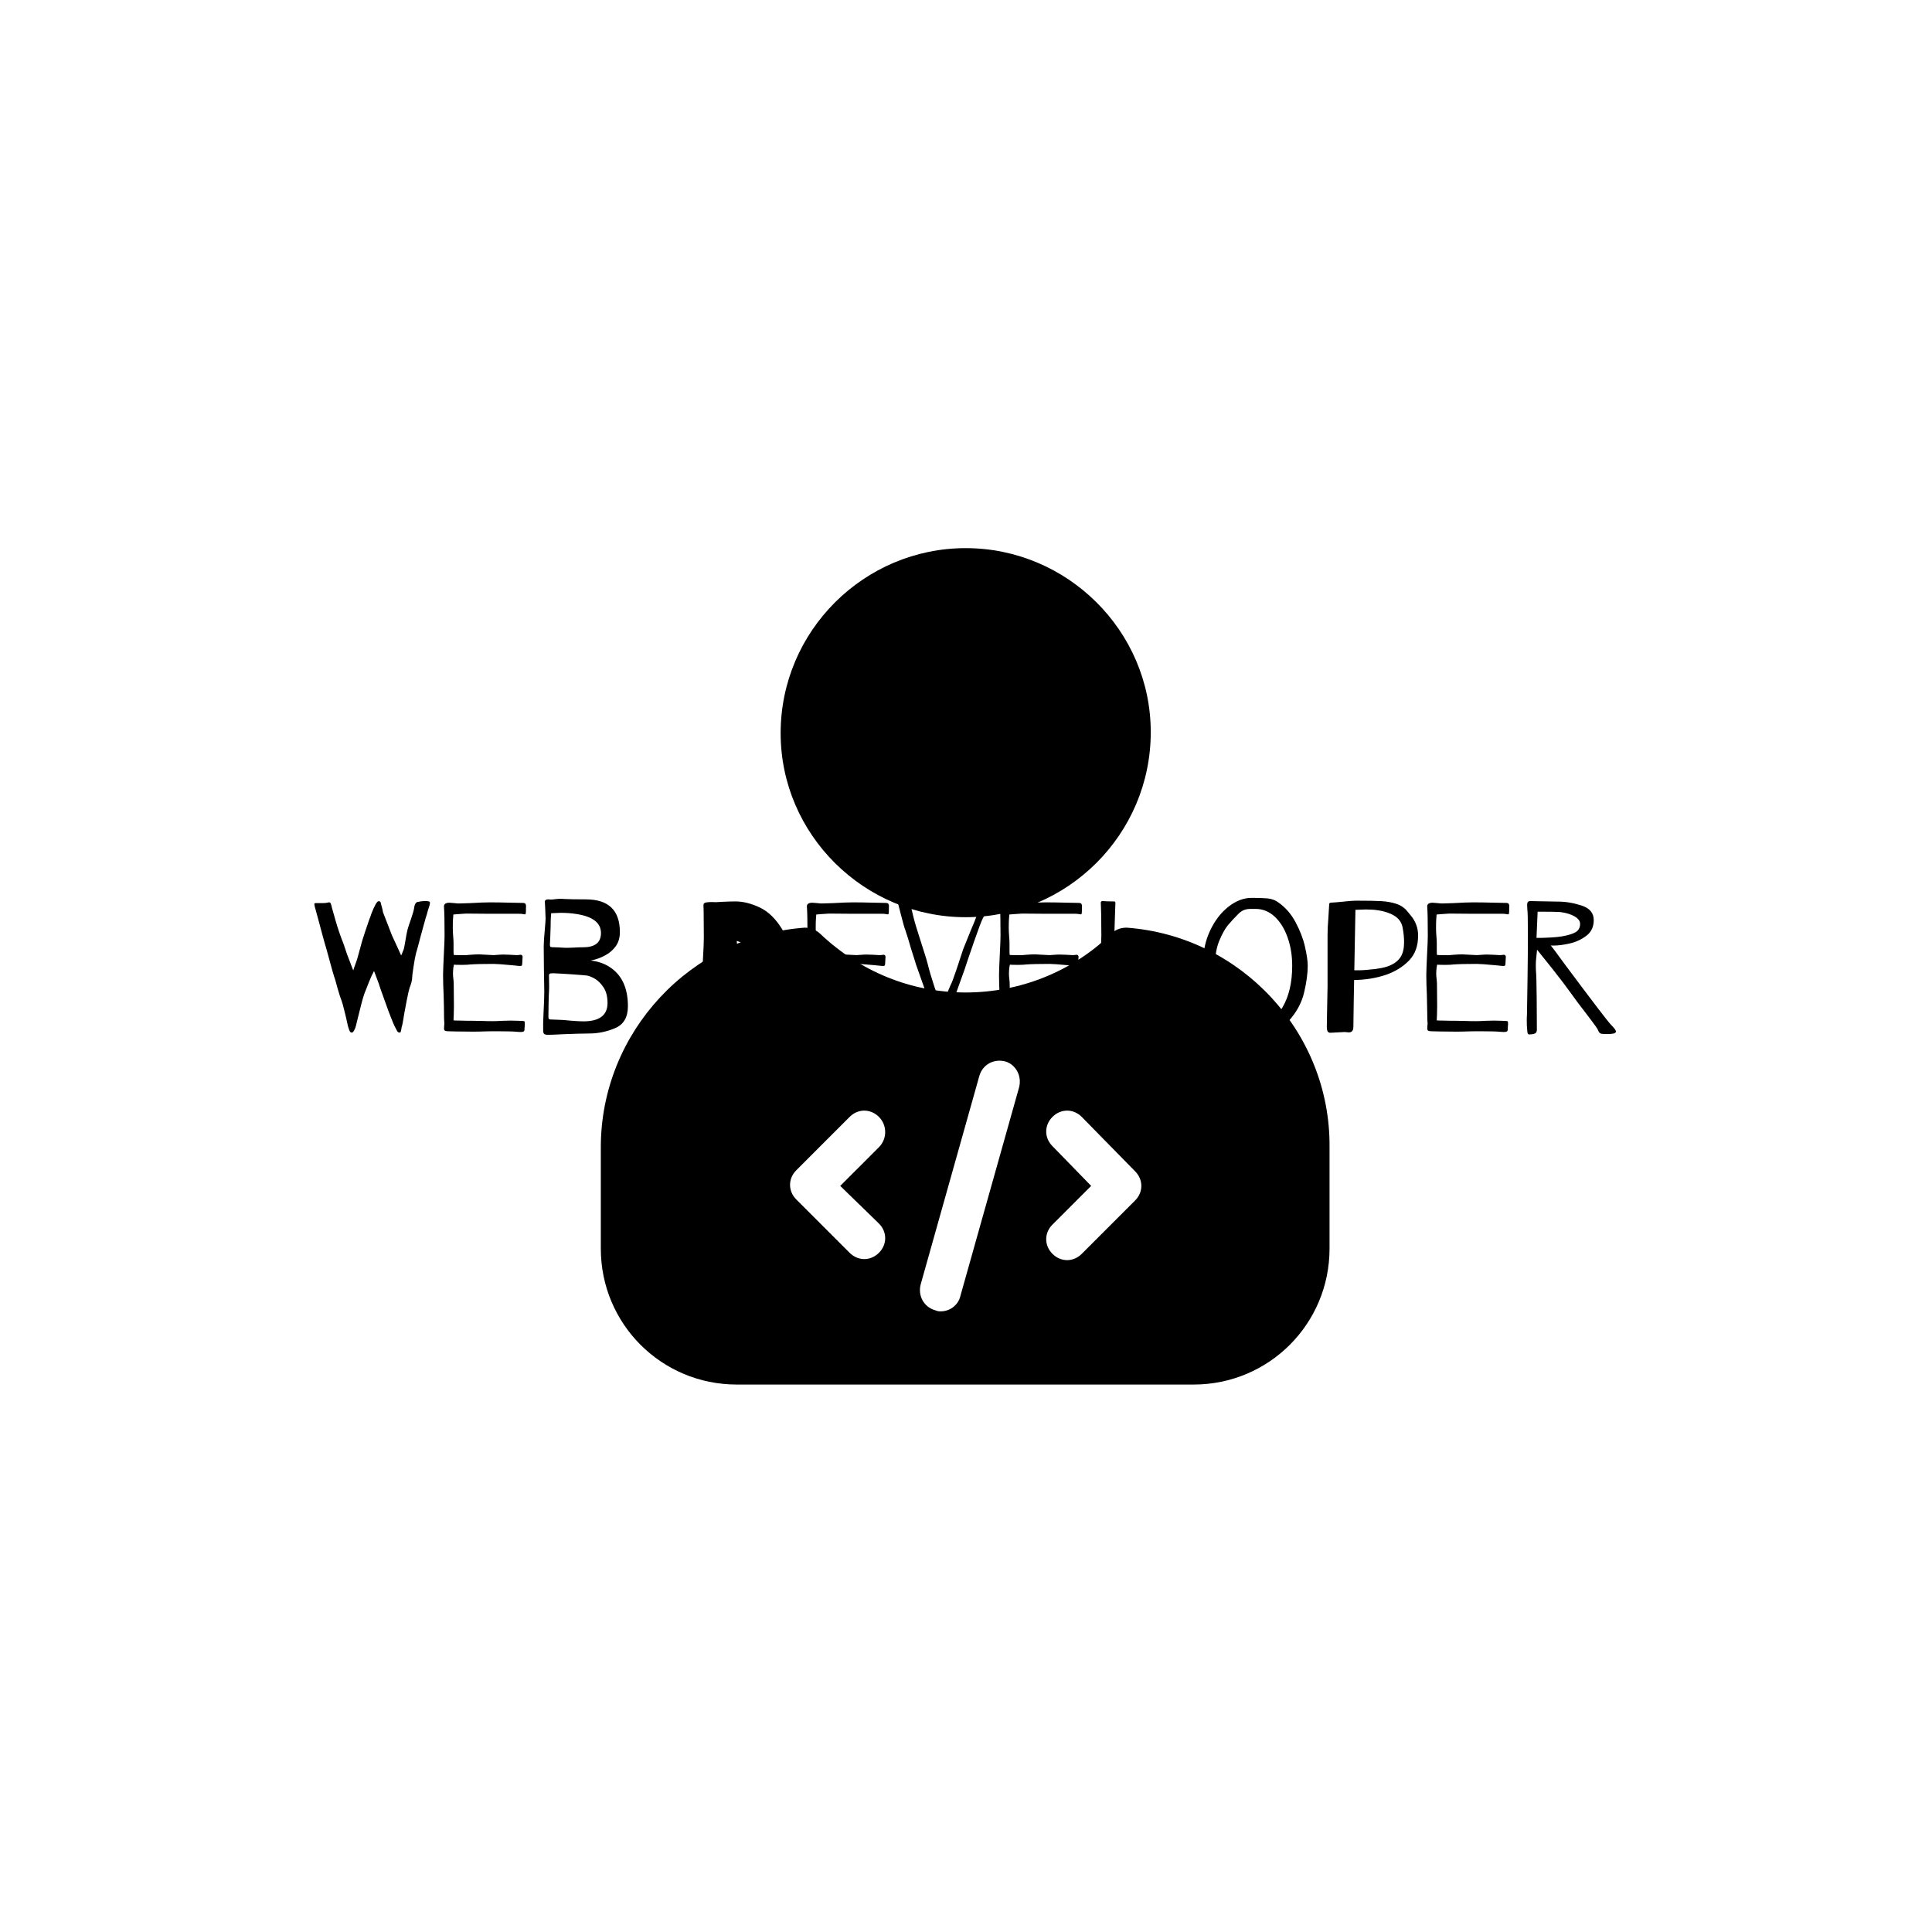 <svg xmlns="http://www.w3.org/2000/svg" version="1.1" xmlns:xlink="http://www.w3.org/1999/xlink" xmlns:svgjs="http://svgjs.dev/svgjs" width="1000" height="1000" viewBox="0 0 1000 1000"><rect width="1000" height="1000" fill="#ffffff"></rect><g transform="matrix(0.7,0,0,0.7,149.576,282.127)"><svg viewBox="0 0 396 247" data-background-color="#f5edee" preserveAspectRatio="xMidYMid meet" height="623" width="1000" xmlns="http://www.w3.org/2000/svg" xmlns:xlink="http://www.w3.org/1999/xlink"><g id="tight-bounds" transform="matrix(1,0,0,1,0.24,-0.1)"><svg viewBox="0 0 395.52 247.2" height="247.2" width="395.52"><g><svg></svg></g><g><svg viewBox="0 0 395.52 247.2" height="247.2" width="395.52"><mask id="41880759-9ad2-4bf2-900b-5cbc3dbd6d9e"><rect width="640" height="400" fill="white"></rect><g transform="matrix(1,0,0,1,0,100.784)"><svg viewBox="0 0 395.52 45.633" height="45.633" width="395.52"><g><svg viewBox="0 0 395.52 45.633" height="45.633" width="395.52"><g><svg viewBox="0 0 395.52 45.633" height="45.633" width="395.52"><g><svg viewBox="0 0 395.52 45.633" height="45.633" width="395.52"><g id="SvgjsG1317"><svg viewBox="0 0 395.52 45.633" height="45.633" width="395.52" id="SvgjsSvg1316"><g><svg viewBox="0 0 395.52 45.633" height="45.633" width="395.52"><g transform="matrix(1,0,0,1,0,0)"><svg width="395.52" viewBox="-1.1 -38.45 352.87 41.6" height="45.633" data-palette-color="#6e5f5f"><path d="M11.8-16.55L12-17.2 12.5-18.6Q12.85-19.45 13.7-22.7L13.7-22.7 14.05-24Q14.25-24.75 14.95-26.85 15.65-28.95 16.05-30.1L16.05-30.1Q16.3-30.65 16.65-31.75L16.65-31.75Q17.95-35.05 18.55-35.05L18.55-35.05Q18.9-35.05 19-34.95 19.1-34.85 19.15-34.6 19.2-34.35 19.25-34.2L19.25-34.2Q19.35-33.8 19.5-33.27 19.65-32.75 19.75-32.1L19.75-32.1Q21.75-26.9 22.15-25.9L22.15-25.9 23.7-22.55 24.6-20.55Q24.7-20.85 24.8-21L24.8-21 25.3-22.25Q25.4-22.55 25.7-24.3L25.7-24.3Q26.05-26.5 26.3-27.45L26.3-27.45Q26.55-28.4 27.2-30.2L27.2-30.2Q27.95-32.4 28.05-33.15L28.05-33.15Q28.25-34.9 29.25-34.9L29.25-34.9Q30.05-35.1 31.05-35.1L31.05-35.1Q31.55-35.1 31.7-35.05L31.7-35.05Q32.3-35.05 32.3-34.6L32.3-34.6 32.2-34 31.75-32.6Q31.4-31.25 31.15-30.55L31.15-30.55Q30.9-29.65 30.55-28.4 30.2-27.15 29.85-25.85L29.85-25.85Q29.1-22.9 28.55-21.05L28.55-21.05Q28.25-19.85 27.9-17.53 27.55-15.2 27.55-14.8L27.55-14.8Q27.55-13.6 26.85-11.9L26.85-11.9Q26.6-11.15 26.1-8.6 25.6-6.05 25.45-5.15L25.45-5.15Q24.95-1.85 24.75-1.5L24.75-1.5Q24.7-1.2 24.63-0.78 24.55-0.35 24.48-0.15 24.4 0.05 24.25 0.05L24.25 0.05Q23.85 0.05 23.68-0.15 23.5-0.35 23.2-1L23.2-1Q22.8-1.5 21.15-5.85L21.15-5.85Q20.8-6.75 19.05-11.7L19.05-11.7Q18.75-12.75 18.05-14.55L18.05-14.55 17.35-16.4 16.65-15Q16.15-13.9 15.15-11.3L15.15-11.3 14.75-10.3Q14.15-8.55 12.85-3.15L12.85-3.15 12.5-1.7Q12.35-1.1 12.03-0.53 11.7 0.05 11.45 0.05L11.45 0.05Q11.1 0.05 10.93-0.2 10.75-0.45 10.6-1L10.6-1Q10.4-1.4 9.9-3.85L9.9-3.85Q9.7-4.65 9.3-6.28 8.9-7.9 8.7-8.4L8.7-8.4Q8.25-9.5 7.65-11.63 7.05-13.75 6.95-14.15L6.95-14.15Q6.55-15.1 4.65-22.2L4.65-22.2Q4.35-23.15 4.1-24.08 3.85-25 3.65-25.7L3.65-25.7 2.7-29.25 1.6-33.3Q1.4-33.95 1.4-34.3L1.4-34.3Q1.4-34.45 1.5-34.5 1.6-34.55 1.75-34.55L1.75-34.55 3.3-34.55Q4.15-34.55 4.5-34.6L4.5-34.6 5.05-34.7Q5.55-34.85 5.73-34.55 5.9-34.25 6.1-33.3L6.1-33.3Q6.2-32.9 7.1-29.78 8-26.65 9.2-23.65L9.2-23.65Q10.15-20.7 10.95-18.75L10.95-18.75 11.8-16.55ZM57.95-33.25L57.95-32.7Q57.95-31.55 57.75-31.55L57.75-31.55Q57.45-31.55 57.07-31.63 56.7-31.7 56.15-31.7L56.15-31.7 48.15-31.7 41.95-31.75Q41.65-31.75 39.7-31.6L39.7-31.6 38.55-31.5 38.45-30.15Q38.4-29.4 38.4-27.8L38.4-27.8Q38.4-27 38.5-25.7L38.5-25.7Q38.6-24.5 38.6-23.95L38.6-23.95 38.6-21.95Q38.6-21.15 38.65-20.7L38.65-20.7Q39.1-20.65 40-20.65L40-20.65 42-20.65Q42.3-20.65 43.2-20.75L43.2-20.75Q44.5-20.85 45.45-20.85L45.45-20.85Q45.85-20.85 48.25-20.7L48.25-20.7 49.35-20.65Q49.75-20.65 50.5-20.73 51.25-20.8 51.95-20.8L51.95-20.8 53.6-20.75Q54.9-20.65 55.4-20.65L55.4-20.65Q55.95-20.65 56.15-20.7L56.15-20.7 56.45-20.75Q56.8-20.75 56.95-20.53 57.1-20.3 57.05-20.1L57.05-20.1Q57-19.75 57-19.23 57-18.7 56.95-18.3L56.95-18.3Q56.9-17.9 56.8-17.82 56.7-17.75 56.2-17.75L56.2-17.75 54.2-17.95Q50.45-18.3 49.3-18.3L49.3-18.3Q45.05-18.3 43.05-18.15L43.05-18.15Q42.25-18.05 41.3-18.05 40.35-18.05 40.1-18.05L40.1-18.05Q39.15-18.05 38.7-18.1L38.7-18.1 38.55-17.3Q38.45-16.4 38.45-15.7L38.45-15.7Q38.45-15.1 38.55-14.3L38.55-14.3Q38.65-13.5 38.65-12.9L38.65-12.9 38.7-6.95 38.65-4.45Q38.6-4 38.6-3.2L38.6-3.2Q39.25-3.15 40.5-3.15L40.5-3.15Q41.55-3.1 43.75-3.1L43.75-3.1 46.45-3.05Q47.3-3 49.05-3L49.05-3Q50.1-3 51.8-3.1L51.8-3.1 53.9-3.15Q55.1-3.15 55.9-3.1 56.7-3.05 57.1-3.05L57.1-3.05Q57.5-3.05 57.57-2.9 57.65-2.75 57.65-2.25L57.65-2.25Q57.65-1.9 57.6-1.53 57.55-1.15 57.55-0.7L57.55-0.7Q57.55-0.35 57.3-0.23 57.05-0.1 56.5-0.1L56.5-0.1Q55.95-0.1 55.6-0.15L55.6-0.15Q54.25-0.3 50.15-0.3L50.15-0.3Q47.65-0.3 46.55-0.25L46.55-0.25Q45.7-0.2 43.75-0.2L43.75-0.2 39.1-0.25Q38.3-0.3 37.2-0.3L37.2-0.3Q36.5-0.3 36.27-0.48 36.05-0.65 36.05-1.05L36.05-1.05 36.1-1.85Q36.15-2.05 36.15-2.3L36.15-2.3Q36.15-2.45 36.1-3.03 36.05-3.6 36.05-5.15L36.05-5.15Q36.05-6.65 35.95-10.05L35.95-10.05Q35.8-12.85 35.8-15.45L35.8-15.45Q35.8-16.55 36.05-21.8L36.05-21.8Q36.1-22.85 36.15-23.9 36.2-24.95 36.2-25.8L36.2-25.8Q36.2-31.6 36.05-33.45L36.05-33.45Q35.9-34.65 37.5-34.65L37.5-34.65Q37.9-34.65 38.8-34.55L38.8-34.55Q39.6-34.45 40-34.45L40-34.45 43.15-34.55Q46.55-34.75 48.4-34.75L48.4-34.75Q50.55-34.75 54.45-34.65L54.45-34.65Q55.7-34.6 57.1-34.6L57.1-34.6Q57.7-34.6 57.85-34.3 58-34 57.97-33.68 57.95-33.35 57.95-33.25L57.95-33.25ZM75.25-19.2Q78.05-18.9 80.2-17.55L80.2-17.55Q85.2-14.4 85.2-7L85.2-7Q85.2-2.6 81.82-1.15 78.45 0.3 74.75 0.3L74.75 0.3Q72.5 0.3 67.6 0.5L67.6 0.5Q64.95 0.65 63.85 0.65L63.85 0.65Q63.05 0.65 62.8 0.38 62.55 0.1 62.55-0.4L62.55-0.4 62.55-2.6 62.65-5.2Q62.85-9 62.85-10.85L62.85-10.85 62.75-17.1 62.7-23Q62.7-24.4 63-27.6L63-27.6Q63.2-29.9 63.2-30.35L63.2-30.35Q63.2-31.15 63.1-33.05L63.1-33.05 63-34.9Q63-35.55 63.9-35.55L63.9-35.55 64.65-35.5Q65.05-35.5 65.77-35.6 66.5-35.7 67.05-35.7L67.05-35.7Q67.8-35.7 68.2-35.65L68.2-35.65Q70-35.55 73.95-35.55L73.95-35.55Q83.05-35.55 83.05-26.8L83.05-26.8Q83.05-24.55 81.95-23.03 80.85-21.5 79.15-20.6L79.15-20.6Q77.5-19.65 75.25-19.2L75.25-19.2ZM64.55-28.5L64.45-25.45 64.35-23.5Q64.35-22.95 64.52-22.85 64.7-22.75 65.35-22.75L65.35-22.75 66.8-22.7Q68.2-22.6 68.85-22.6L68.85-22.6 70.5-22.65Q72.2-22.75 73.25-22.75L73.25-22.75Q78-22.75 78-26.55L78-26.55Q78-30.65 71.35-31.65L71.35-31.65Q69.5-31.95 67.25-31.95L67.25-31.95Q66.5-31.95 64.7-31.85L64.7-31.85 64.6-30.6Q64.55-29.85 64.55-28.5L64.55-28.5ZM73.3-2.95Q79.75-2.95 79.75-7.85L79.75-7.85Q79.75-10.45 78.67-12.05 77.6-13.65 76.3-14.38 75-15.1 74.15-15.2L74.15-15.2Q73.35-15.3 70.05-15.53 66.75-15.75 65.3-15.8L65.3-15.8Q64.5-15.8 64.3-15.68 64.1-15.55 64.1-15.2L64.1-15.2Q64.1-14.9 64.12-14.25 64.15-13.6 64.15-12.25L64.15-12.25Q64.15-11.35 64.05-9.75L64.05-9.75 64-7.75 63.95-4.25Q63.95-3.75 64.07-3.6 64.2-3.45 64.5-3.45L64.5-3.45 67.1-3.35Q67.85-3.35 69.65-3.15L69.65-3.15Q72.05-2.95 73.3-2.95L73.3-2.95ZM113.94-35Q116.99-35 120.44-33.38 123.89-31.75 126.49-27.45 129.09-23.15 129.09-15.75L129.09-15.75Q129.09-9 125.87-5.53 122.64-2.05 119.09-1.07 115.54-0.1 113.19-0.1L113.19-0.1 109.09-0.05Q107.99 0 106.39 0L106.39 0Q105.44 0 105.44-1.7L105.44-1.7 105.49-3 105.39-5.5 105.34-7.75 105.29-9.25Q105.09-11.85 105.09-15.15L105.09-15.15Q105.09-17.1 105.29-20.3L105.29-20.3Q105.49-23.5 105.49-25.55L105.49-25.55 105.44-32.25Q105.39-33.05 105.39-34.05L105.39-34.05Q105.39-34.6 106.12-34.73 106.84-34.85 107.64-34.83 108.44-34.8 108.74-34.8L108.74-34.8 110.54-34.9Q112.64-35 113.94-35L113.94-35ZM114.04-10.7Q115.39-11.35 116.54-12.5L116.54-12.5Q119.04-14.9 119.04-18.2L119.04-18.2Q119.04-21.35 116.64-23.25L116.64-23.25Q115.59-24.05 114.29-24.45L114.29-24.45Q114.39-23.35 114.39-22.75L114.39-22.75Q114.39-21.8 114.29-20L114.29-20Q114.19-18.3 114.19-17.5L114.19-17.5Q114.19-16.2 114.09-13.3L114.09-13.3Q114.04-12.45 114.04-10.7L114.04-10.7ZM154.94-33.25L154.94-32.7Q154.94-31.55 154.74-31.55L154.74-31.55Q154.44-31.55 154.06-31.63 153.69-31.7 153.14-31.7L153.14-31.7 145.14-31.7 138.94-31.75Q138.64-31.75 136.69-31.6L136.69-31.6 135.54-31.5 135.44-30.15Q135.39-29.4 135.39-27.8L135.39-27.8Q135.39-27 135.49-25.7L135.49-25.7Q135.59-24.5 135.59-23.95L135.59-23.95 135.59-21.95Q135.59-21.15 135.64-20.7L135.64-20.7Q136.09-20.65 136.99-20.65L136.99-20.65 138.99-20.65Q139.29-20.65 140.19-20.75L140.19-20.75Q141.49-20.85 142.44-20.85L142.44-20.85Q142.84-20.85 145.24-20.7L145.24-20.7 146.34-20.65Q146.74-20.65 147.49-20.73 148.24-20.8 148.94-20.8L148.94-20.8 150.59-20.75Q151.89-20.65 152.39-20.65L152.39-20.65Q152.94-20.65 153.14-20.7L153.14-20.7 153.44-20.75Q153.79-20.75 153.94-20.53 154.09-20.3 154.04-20.1L154.04-20.1Q153.99-19.75 153.99-19.23 153.99-18.7 153.94-18.3L153.94-18.3Q153.89-17.9 153.79-17.82 153.69-17.75 153.19-17.75L153.19-17.75 151.19-17.95Q147.44-18.3 146.29-18.3L146.29-18.3Q142.04-18.3 140.04-18.15L140.04-18.15Q139.24-18.05 138.29-18.05 137.34-18.05 137.09-18.05L137.09-18.05Q136.14-18.05 135.69-18.1L135.69-18.1 135.54-17.3Q135.44-16.4 135.44-15.7L135.44-15.7Q135.44-15.1 135.54-14.3L135.54-14.3Q135.64-13.5 135.64-12.9L135.64-12.9 135.69-6.95 135.64-4.45Q135.59-4 135.59-3.2L135.59-3.2Q136.24-3.15 137.49-3.15L137.49-3.15Q138.54-3.1 140.74-3.1L140.74-3.1 143.44-3.05Q144.29-3 146.04-3L146.04-3Q147.09-3 148.79-3.1L148.79-3.1 150.89-3.15Q152.09-3.15 152.89-3.1 153.69-3.05 154.09-3.05L154.09-3.05Q154.49-3.05 154.56-2.9 154.64-2.75 154.64-2.25L154.64-2.25Q154.64-1.9 154.59-1.53 154.54-1.15 154.54-0.7L154.54-0.7Q154.54-0.35 154.29-0.23 154.04-0.1 153.49-0.1L153.49-0.1Q152.94-0.1 152.59-0.15L152.59-0.15Q151.24-0.3 147.14-0.3L147.14-0.3Q144.64-0.3 143.54-0.25L143.54-0.25Q142.69-0.2 140.74-0.2L140.74-0.2 136.09-0.25Q135.29-0.3 134.19-0.3L134.19-0.3Q133.49-0.3 133.26-0.48 133.04-0.65 133.04-1.05L133.04-1.05 133.09-1.85Q133.14-2.05 133.14-2.3L133.14-2.3Q133.14-2.45 133.09-3.03 133.04-3.6 133.04-5.15L133.04-5.15Q133.04-6.65 132.94-10.05L132.94-10.05Q132.79-12.85 132.79-15.45L132.79-15.45Q132.79-16.55 133.04-21.8L133.04-21.8Q133.09-22.85 133.14-23.9 133.19-24.95 133.19-25.8L133.19-25.8Q133.19-31.6 133.04-33.45L133.04-33.45Q132.89-34.65 134.49-34.65L134.49-34.65Q134.89-34.65 135.79-34.55L135.79-34.55Q136.59-34.45 136.99-34.45L136.99-34.45 140.14-34.55Q143.54-34.75 145.39-34.75L145.39-34.75Q147.54-34.75 151.44-34.65L151.44-34.65Q152.69-34.6 154.09-34.6L154.09-34.6Q154.69-34.6 154.84-34.3 154.99-34 154.96-33.68 154.94-33.35 154.94-33.25L154.94-33.25ZM169.14-6.55Q169.49-7.6 170.21-9.58 170.94-11.55 171.39-12.55L171.39-12.55Q171.89-13.45 172.99-16.73 174.09-20 174.79-22.2L174.79-22.2 176.89-27.4Q177.94-29.85 178.14-30.45L178.14-30.45Q178.59-31.5 179.09-33.2L179.09-33.2 179.59-34.6Q179.69-35 179.86-35.1 180.04-35.2 180.39-35.05L180.39-35.05Q180.69-34.95 181.11-34.95 181.54-34.95 181.64-34.95L181.64-34.95Q181.94-34.95 181.94-34.8L181.94-34.8Q181.94-34.7 181.74-34.3L181.74-34.3Q180.74-31.65 180.04-30.45L180.04-30.45Q179.54-29.55 177.64-24.08 175.74-18.6 175.19-16.85L175.19-16.85Q175.14-16.75 172.89-10.45L172.89-10.45Q171.54-6.65 171.24-5.85L171.24-5.85Q170.69-4.5 170.06-2.73 169.44-0.95 169.34-0.75L169.34-0.75Q169.24-0.35 169.11-0.25 168.99-0.15 168.69-0.15L168.69-0.15Q168.44-0.15 168.34-0.23 168.24-0.3 168.21-0.4 168.19-0.5 168.14-0.55L168.14-0.55 167.34-3.05Q165.94-7.6 165.59-8.55L165.59-8.55 162.19-18.15Q162.24-18.05 160.89-22.3L160.89-22.3Q160.04-25.3 159.29-27.5L159.29-27.5Q159.04-28.05 158.19-31.35L158.19-31.35 157.54-33.9Q157.34-34.45 157.34-34.8L157.34-34.8Q157.34-35 157.44-35.05 157.54-35.1 157.64-35.13 157.74-35.15 157.79-35.15L157.79-35.15 159.54-35.15 159.69-35.15Q160.14-35.15 160.29-35 160.44-34.85 160.49-34.63 160.54-34.4 160.59-34.3L160.59-34.3Q160.89-33.6 161.54-30.7L161.54-30.7Q161.99-28.85 163.39-24.55L163.39-24.55Q163.64-23.75 164.36-21.5 165.09-19.25 165.34-18.2L165.34-18.2Q165.99-15.55 167.14-12.1L167.14-12.1 167.69-10.55Q168.29-8.65 168.74-7.45L168.74-7.45Q169.09-6.65 169.14-6.55L169.14-6.55ZM206.53-33.25L206.53-32.7Q206.53-31.55 206.33-31.55L206.33-31.55Q206.03-31.55 205.66-31.63 205.28-31.7 204.73-31.7L204.73-31.7 196.73-31.7 190.53-31.75Q190.23-31.75 188.28-31.6L188.28-31.6 187.13-31.5 187.03-30.15Q186.98-29.4 186.98-27.8L186.98-27.8Q186.98-27 187.08-25.7L187.08-25.7Q187.18-24.5 187.18-23.95L187.18-23.95 187.18-21.95Q187.18-21.15 187.23-20.7L187.23-20.7Q187.68-20.65 188.58-20.65L188.58-20.65 190.58-20.65Q190.88-20.65 191.78-20.75L191.78-20.75Q193.08-20.85 194.03-20.85L194.03-20.85Q194.43-20.85 196.83-20.7L196.83-20.7 197.93-20.65Q198.33-20.65 199.08-20.73 199.83-20.8 200.53-20.8L200.53-20.8 202.18-20.75Q203.48-20.65 203.98-20.65L203.98-20.65Q204.53-20.65 204.73-20.7L204.73-20.7 205.03-20.75Q205.38-20.75 205.53-20.53 205.68-20.3 205.63-20.1L205.63-20.1Q205.58-19.75 205.58-19.23 205.58-18.7 205.53-18.3L205.53-18.3Q205.48-17.9 205.38-17.82 205.28-17.75 204.78-17.75L204.78-17.75 202.78-17.95Q199.03-18.3 197.88-18.3L197.88-18.3Q193.63-18.3 191.63-18.15L191.63-18.15Q190.83-18.05 189.88-18.05 188.93-18.05 188.68-18.05L188.68-18.05Q187.73-18.05 187.28-18.1L187.28-18.1 187.13-17.3Q187.03-16.4 187.03-15.7L187.03-15.7Q187.03-15.1 187.13-14.3L187.13-14.3Q187.23-13.5 187.23-12.9L187.23-12.9 187.28-6.95 187.23-4.45Q187.18-4 187.18-3.2L187.18-3.2Q187.83-3.15 189.08-3.15L189.08-3.15Q190.13-3.1 192.33-3.1L192.33-3.1 195.03-3.05Q195.88-3 197.63-3L197.63-3Q198.68-3 200.38-3.1L200.38-3.1 202.48-3.15Q203.68-3.15 204.48-3.1 205.28-3.05 205.68-3.05L205.68-3.05Q206.08-3.05 206.16-2.9 206.23-2.75 206.23-2.25L206.23-2.25Q206.23-1.9 206.18-1.53 206.13-1.15 206.13-0.7L206.13-0.7Q206.13-0.35 205.88-0.23 205.63-0.1 205.08-0.1L205.08-0.1Q204.53-0.1 204.18-0.15L204.18-0.15Q202.83-0.3 198.73-0.3L198.73-0.3Q196.23-0.3 195.13-0.25L195.13-0.25Q194.28-0.2 192.33-0.2L192.33-0.2 187.68-0.25Q186.88-0.3 185.78-0.3L185.78-0.3Q185.08-0.3 184.86-0.48 184.63-0.65 184.63-1.05L184.63-1.05 184.68-1.85Q184.73-2.05 184.73-2.3L184.73-2.3Q184.73-2.45 184.68-3.03 184.63-3.6 184.63-5.15L184.63-5.15Q184.63-6.65 184.53-10.05L184.53-10.05Q184.38-12.85 184.38-15.45L184.38-15.45Q184.38-16.55 184.63-21.8L184.63-21.8Q184.68-22.85 184.73-23.9 184.78-24.95 184.78-25.8L184.78-25.8Q184.78-31.6 184.63-33.45L184.63-33.45Q184.48-34.65 186.08-34.65L186.08-34.65Q186.48-34.65 187.38-34.55L187.38-34.55Q188.18-34.45 188.58-34.45L188.58-34.45 191.73-34.55Q195.13-34.75 196.98-34.75L196.98-34.75Q199.13-34.75 203.03-34.65L203.03-34.65Q204.28-34.6 205.68-34.6L205.68-34.6Q206.28-34.6 206.43-34.3 206.58-34 206.56-33.68 206.53-33.35 206.53-33.25L206.53-33.25ZM215.48-34.6L215.38-31.7Q215.13-24.7 215.13-24.1L215.13-24.1 215.08-16.95Q215.08-16 215.13-15.3L215.13-15.3 215.18-12.3Q215.18-11.25 215.13-11L215.13-11Q215.08-10.7 215.11-10.45 215.13-10.2 215.13-10.1L215.13-10.1Q215.13-9.9 215.18-9.85L215.18-9.85 216.38-9.75Q217.98-9.65 219.03-9.7L219.03-9.7 228.28-9.8Q228.28-9.8 233.53-9.65L233.53-9.65 235.88-9.6Q236.43-9.55 236.43-9.3L236.43-9.3Q236.43-9.2 236.38-9.05 236.33-8.9 236.33-8.75L236.33-8.75 236.33-6.45Q236.33-5.55 236.63-2.65L236.63-2.65 236.83-0.55 236.88-0.3Q236.88-0.05 236.63 0.03 236.38 0.1 235.73 0.1L235.73 0.1 232.08 0.05 225.88-0.05Q224.63-0.05 222.38 0.1L222.38 0.1Q221.38 0.15 220.16 0.2 218.93 0.25 217.73 0.25L217.73 0.25 216.88 0.2Q216.58 0.15 215.73 0.15L215.73 0.15 213.48 0.2Q212.88 0.25 211.93 0.25L211.93 0.25Q211.28 0.25 211.16 0.08 211.03-0.1 211.06-0.45 211.08-0.8 211.08-1.05L211.08-1.05Q211.08-2.15 211.23-4.85L211.23-4.85 211.38-10 211.28-12.35Q211.23-13.05 211.18-14.03 211.13-15 211.13-16.05L211.13-16.05Q211.13-14.35 211.43-19.48 211.73-24.6 211.73-25.8L211.73-25.8 211.68-31.45 211.58-34.65 211.58-34.7Q211.58-35.1 212.13-35.1L212.13-35.1 212.83-35.05Q213.08-35.05 213.48-35.02 213.88-35 214.73-35L214.73-35 215.18-35Q215.48-35 215.48-34.6L215.48-34.6ZM258.78-34.9Q261.78-32.9 263.6-29.5 265.43-26.1 266.15-22.88 266.88-19.65 266.88-17.8L266.88-17.8Q266.88-14.7 265.9-10.6 264.93-6.5 261.73-2.98 258.53 0.55 252.48 0.55L252.48 0.55Q244.18 0.55 240.68-9.1L240.68-9.1Q239.13-13.45 238.93-18.8L238.93-18.8Q238.93-23.2 240.78-27.18 242.63-31.15 245.65-33.55 248.68-35.95 251.88-35.95L251.88-35.95Q254.78-35.95 256.2-35.8 257.63-35.65 258.78-34.9L258.78-34.9ZM252.23-2.25Q257.53-2.25 260.13-6.68 262.73-11.1 262.73-17.8L262.73-17.8Q262.73-21.9 261.5-25.38 260.28-28.85 258.05-30.93 255.83-33 252.93-33L252.93-33Q252.68-33 251.6-33 250.53-33 249.73-32.65 248.93-32.3 248.28-31.6L248.28-31.6Q246.63-29.95 245.5-28.58 244.38-27.2 243.25-24.5 242.13-21.8 242.13-18.25L242.13-18.25Q242.13-14.05 243.15-10.43 244.18-6.8 246.43-4.53 248.68-2.25 252.23-2.25L252.23-2.25ZM293.33-32.55Q293.53-32.3 294.45-31.2 295.38-30.1 295.88-28.75 296.38-27.4 296.38-25.85L296.38-25.85Q296.38-21.7 293.95-19.2 291.53-16.7 287.83-15.4L287.83-15.4Q283.83-14.05 279.28-14L279.28-14 279.18-8.55 279.08-1.5Q279.08 0 277.88 0L277.88 0Q277.58 0 277.28-0.05 276.98-0.1 276.78-0.1L276.78-0.1 274.88 0 272.93 0.1Q272.38 0.1 272.18-0.3 271.98-0.7 271.98-1.5L271.98-1.5Q271.98-1.75 272-2.45 272.03-3.15 272.03-4.55L272.03-4.55Q272.18-12.2 272.18-12.3L272.18-12.3 272.18-26Q272.18-28 272.38-30.35L272.38-30.35 272.58-33.65Q272.58-34.45 272.75-34.58 272.93-34.7 273.53-34.7L273.53-34.7Q273.93-34.7 275.93-34.9L275.93-34.9Q278.53-35.2 280.08-35.2L280.08-35.2Q284.28-35.2 286.5-35.08 288.73-34.95 290.5-34.38 292.28-33.8 293.33-32.55L293.33-32.55ZM289.13-18Q290.93-18.85 291.78-20.28 292.63-21.7 292.63-24.1L292.63-24.1Q292.63-26 292.23-28.05L292.23-28.05Q291.83-30.1 289.98-31.2 288.13-32.3 285.53-32.65L285.53-32.65Q284.18-32.85 282.33-32.85L282.33-32.85Q281.53-32.85 279.63-32.75L279.63-32.75 279.33-16.6Q281.28-16.55 283.08-16.75L283.08-16.75Q287.18-17.05 289.13-18L289.13-18ZM320.72-33.25L320.72-32.7Q320.72-31.55 320.52-31.55L320.52-31.55Q320.22-31.55 319.85-31.63 319.47-31.7 318.92-31.7L318.92-31.7 310.92-31.7 304.72-31.75Q304.42-31.75 302.47-31.6L302.47-31.6 301.32-31.5 301.22-30.15Q301.17-29.4 301.17-27.8L301.17-27.8Q301.17-27 301.27-25.7L301.27-25.7Q301.37-24.5 301.37-23.95L301.37-23.95 301.37-21.95Q301.37-21.15 301.42-20.7L301.42-20.7Q301.87-20.65 302.77-20.65L302.77-20.65 304.77-20.65Q305.07-20.65 305.97-20.75L305.97-20.75Q307.27-20.85 308.22-20.85L308.22-20.85Q308.62-20.85 311.02-20.7L311.02-20.7 312.12-20.65Q312.52-20.65 313.27-20.73 314.02-20.8 314.72-20.8L314.72-20.8 316.37-20.75Q317.67-20.65 318.17-20.65L318.17-20.65Q318.72-20.65 318.92-20.7L318.92-20.7 319.22-20.75Q319.57-20.75 319.72-20.53 319.87-20.3 319.82-20.1L319.82-20.1Q319.77-19.75 319.77-19.23 319.77-18.7 319.72-18.3L319.72-18.3Q319.67-17.9 319.57-17.82 319.47-17.75 318.97-17.75L318.97-17.75 316.97-17.95Q313.22-18.3 312.07-18.3L312.07-18.3Q307.82-18.3 305.82-18.15L305.82-18.15Q305.02-18.05 304.07-18.05 303.12-18.05 302.87-18.05L302.87-18.05Q301.92-18.05 301.47-18.1L301.47-18.1 301.32-17.3Q301.22-16.4 301.22-15.7L301.22-15.7Q301.22-15.1 301.32-14.3L301.32-14.3Q301.42-13.5 301.42-12.9L301.42-12.9 301.47-6.95 301.42-4.45Q301.37-4 301.37-3.2L301.37-3.2Q302.02-3.15 303.27-3.15L303.27-3.15Q304.32-3.1 306.52-3.1L306.52-3.1 309.22-3.05Q310.07-3 311.82-3L311.82-3Q312.87-3 314.57-3.1L314.57-3.1 316.67-3.15Q317.87-3.15 318.67-3.1 319.47-3.05 319.87-3.05L319.87-3.05Q320.27-3.05 320.35-2.9 320.42-2.75 320.42-2.25L320.42-2.25Q320.42-1.9 320.37-1.53 320.32-1.15 320.32-0.7L320.32-0.7Q320.32-0.35 320.07-0.23 319.82-0.1 319.27-0.1L319.27-0.1Q318.72-0.1 318.37-0.15L318.37-0.15Q317.02-0.3 312.92-0.3L312.92-0.3Q310.42-0.3 309.32-0.25L309.32-0.25Q308.47-0.2 306.52-0.2L306.52-0.2 301.87-0.25Q301.07-0.3 299.97-0.3L299.97-0.3Q299.27-0.3 299.05-0.48 298.82-0.65 298.82-1.05L298.82-1.05 298.87-1.85Q298.92-2.05 298.92-2.3L298.92-2.3Q298.92-2.45 298.87-3.03 298.82-3.6 298.82-5.15L298.82-5.15Q298.82-6.65 298.72-10.05L298.72-10.05Q298.57-12.85 298.57-15.45L298.57-15.45Q298.57-16.55 298.82-21.8L298.82-21.8Q298.87-22.85 298.92-23.9 298.97-24.95 298.97-25.8L298.97-25.8Q298.97-31.6 298.82-33.45L298.82-33.45Q298.67-34.65 300.27-34.65L300.27-34.65Q300.67-34.65 301.57-34.55L301.57-34.55Q302.37-34.45 302.77-34.45L302.77-34.45 305.92-34.55Q309.32-34.75 311.17-34.75L311.17-34.75Q313.32-34.75 317.22-34.65L317.22-34.65Q318.47-34.6 319.87-34.6L319.87-34.6Q320.47-34.6 320.62-34.3 320.77-34 320.75-33.68 320.72-33.35 320.72-33.25L320.72-33.25ZM347.92-2.05Q349.27-0.7 349.27-0.2L349.27-0.2Q349.27-0.1 349.02 0.15L349.02 0.15Q348.57 0.45 346.77 0.45L346.77 0.45Q345.47 0.45 345.12 0.28 344.77 0.1 344.6-0.3 344.42-0.7 344.32-0.9L344.32-0.9Q344.17-1.2 343.1-2.63 342.02-4.05 341.47-4.8L341.47-4.8Q338.82-8.2 336.87-10.95L336.87-10.95Q335.67-12.65 332.42-16.8L332.42-16.8 331.62-17.8 328.17-22.1 327.97-20.1Q327.77-18.6 327.87-16.5L327.87-16.5Q328.02-15.1 328.07-9.25 328.12-3.4 328.12-0.7L328.12-0.7Q328.12 0.1 327.52 0.33 326.92 0.55 326.12 0.55L326.12 0.55Q325.77 0.55 325.67 0.25 325.57-0.05 325.55-0.4 325.52-0.75 325.52-0.85L325.52-0.85Q325.42-1.65 325.42-3.2L325.42-3.2Q325.42-4.2 325.47-4.7L325.47-4.7Q325.52-7.4 325.62-14.13 325.72-20.85 325.72-26.2L325.72-26.2Q325.72-31.95 325.57-32.9L325.57-32.9Q325.52-33.3 325.52-33.95L325.52-33.95Q325.52-34.7 325.75-34.9 325.97-35.1 326.42-35.1L326.42-35.1Q327.42-35.1 328.37-35.05L328.37-35.05 333.82-34.95Q336.82-34.95 340.07-33.9 343.32-32.85 343.32-30L343.32-30Q343.32-27.3 341.32-25.8 339.32-24.3 336.85-23.75 334.37-23.2 332.52-23.2L332.52-23.2Q331.87-23.2 331.82-23.25L331.82-23.25Q332.12-22.95 335.77-17.95L335.77-17.95Q346.77-3.2 347.92-2.05L347.92-2.05ZM328.02-25.25Q329.67-25.25 330.52-25.3L330.52-25.3Q333.42-25.4 335.02-25.7L335.02-25.7Q337.32-26.1 338.5-26.8 339.67-27.5 339.67-29L339.67-29Q339.67-30 338.62-30.73 337.57-31.45 336.1-31.83 334.62-32.2 333.52-32.2L333.52-32.2Q332.27-32.25 330.02-32.25L330.02-32.25 328.32-32.25 328.02-25.25Z" opacity="1" transform="matrix(1,0,0,1,0,0)" fill="black" class="wordmark-text-0" id="SvgjsPath1315" stroke-width="4" stroke="black" stroke-linejoin="round"></path></svg></g></svg></g></svg></g></svg></g><g></g></svg></g></svg></g></svg></g></mask><g transform="matrix(1,0,0,1,0,100.784)"><svg viewBox="0 0 395.52 45.633" height="45.633" width="395.52"><g><svg viewBox="0 0 395.52 45.633" height="45.633" width="395.52"><g><svg viewBox="0 0 395.52 45.633" height="45.633" width="395.52"><g><svg viewBox="0 0 395.52 45.633" height="45.633" width="395.52"><g id="textblocktransform"><svg viewBox="0 0 395.52 45.633" height="45.633" width="395.52" id="textblock"><g><svg viewBox="0 0 395.52 45.633" height="45.633" width="395.52"><g transform="matrix(1,0,0,1,0,0)"><svg width="395.52" viewBox="-1.1 -38.45 352.87 41.6" height="45.633" data-palette-color="#6e5f5f"><path d="M11.8-16.55L12-17.2 12.5-18.6Q12.85-19.45 13.7-22.7L13.7-22.7 14.05-24Q14.25-24.75 14.95-26.85 15.65-28.95 16.05-30.1L16.05-30.1Q16.3-30.65 16.65-31.75L16.65-31.75Q17.95-35.05 18.55-35.05L18.55-35.05Q18.9-35.05 19-34.95 19.1-34.85 19.15-34.6 19.2-34.35 19.25-34.2L19.25-34.2Q19.35-33.8 19.5-33.27 19.65-32.75 19.75-32.1L19.75-32.1Q21.75-26.9 22.15-25.9L22.15-25.9 23.7-22.55 24.6-20.55Q24.7-20.85 24.8-21L24.8-21 25.3-22.25Q25.4-22.55 25.7-24.3L25.7-24.3Q26.05-26.5 26.3-27.45L26.3-27.45Q26.55-28.4 27.2-30.2L27.2-30.2Q27.95-32.4 28.05-33.15L28.05-33.15Q28.25-34.9 29.25-34.9L29.25-34.9Q30.05-35.1 31.05-35.1L31.05-35.1Q31.55-35.1 31.7-35.05L31.7-35.05Q32.3-35.05 32.3-34.6L32.3-34.6 32.2-34 31.75-32.6Q31.4-31.25 31.15-30.55L31.15-30.55Q30.9-29.65 30.55-28.4 30.2-27.15 29.85-25.85L29.85-25.85Q29.1-22.9 28.55-21.05L28.55-21.05Q28.25-19.85 27.9-17.53 27.55-15.2 27.55-14.8L27.55-14.8Q27.55-13.6 26.85-11.9L26.85-11.9Q26.6-11.15 26.1-8.6 25.6-6.05 25.45-5.15L25.45-5.15Q24.95-1.85 24.75-1.5L24.75-1.5Q24.7-1.2 24.63-0.78 24.55-0.35 24.48-0.15 24.4 0.05 24.25 0.05L24.25 0.05Q23.85 0.05 23.68-0.15 23.5-0.35 23.2-1L23.2-1Q22.8-1.5 21.15-5.85L21.15-5.85Q20.8-6.75 19.05-11.7L19.05-11.7Q18.75-12.75 18.05-14.55L18.05-14.55 17.35-16.4 16.65-15Q16.15-13.9 15.15-11.3L15.15-11.3 14.75-10.3Q14.15-8.55 12.85-3.15L12.85-3.15 12.5-1.7Q12.35-1.1 12.03-0.53 11.7 0.05 11.45 0.05L11.45 0.05Q11.1 0.05 10.93-0.2 10.75-0.45 10.6-1L10.6-1Q10.4-1.4 9.9-3.85L9.9-3.85Q9.7-4.65 9.3-6.28 8.9-7.9 8.7-8.4L8.7-8.4Q8.25-9.5 7.65-11.63 7.05-13.75 6.95-14.15L6.95-14.15Q6.55-15.1 4.65-22.2L4.65-22.2Q4.35-23.15 4.1-24.08 3.85-25 3.65-25.7L3.65-25.7 2.7-29.25 1.6-33.3Q1.4-33.95 1.4-34.3L1.4-34.3Q1.4-34.45 1.5-34.5 1.6-34.55 1.75-34.55L1.75-34.55 3.3-34.55Q4.15-34.55 4.5-34.6L4.5-34.6 5.05-34.7Q5.55-34.85 5.73-34.55 5.9-34.25 6.1-33.3L6.1-33.3Q6.2-32.9 7.1-29.78 8-26.65 9.2-23.65L9.2-23.65Q10.15-20.7 10.95-18.75L10.95-18.75 11.8-16.55ZM57.95-33.25L57.95-32.7Q57.95-31.55 57.75-31.55L57.75-31.55Q57.45-31.55 57.07-31.63 56.7-31.7 56.15-31.7L56.15-31.7 48.15-31.7 41.95-31.75Q41.65-31.75 39.7-31.6L39.7-31.6 38.55-31.5 38.45-30.15Q38.4-29.4 38.4-27.8L38.4-27.8Q38.4-27 38.5-25.7L38.5-25.7Q38.6-24.5 38.6-23.95L38.6-23.95 38.6-21.95Q38.6-21.15 38.65-20.7L38.65-20.7Q39.1-20.65 40-20.65L40-20.65 42-20.65Q42.3-20.65 43.2-20.75L43.2-20.75Q44.5-20.85 45.45-20.85L45.45-20.85Q45.85-20.85 48.25-20.7L48.25-20.7 49.35-20.65Q49.75-20.65 50.5-20.73 51.25-20.8 51.95-20.8L51.95-20.8 53.6-20.75Q54.9-20.65 55.4-20.65L55.4-20.65Q55.95-20.65 56.15-20.7L56.15-20.7 56.45-20.75Q56.8-20.75 56.95-20.53 57.1-20.3 57.05-20.1L57.05-20.1Q57-19.75 57-19.23 57-18.7 56.95-18.3L56.95-18.3Q56.9-17.9 56.8-17.82 56.7-17.75 56.2-17.75L56.2-17.75 54.2-17.95Q50.45-18.3 49.3-18.3L49.3-18.3Q45.05-18.3 43.05-18.15L43.05-18.15Q42.25-18.05 41.3-18.05 40.35-18.05 40.1-18.05L40.1-18.05Q39.15-18.05 38.7-18.1L38.7-18.1 38.55-17.3Q38.45-16.4 38.45-15.7L38.45-15.7Q38.45-15.1 38.55-14.3L38.55-14.3Q38.65-13.5 38.65-12.9L38.65-12.9 38.7-6.95 38.65-4.45Q38.6-4 38.6-3.2L38.6-3.2Q39.25-3.15 40.5-3.15L40.5-3.15Q41.55-3.1 43.75-3.1L43.75-3.1 46.45-3.05Q47.3-3 49.05-3L49.05-3Q50.1-3 51.8-3.1L51.8-3.1 53.9-3.15Q55.1-3.15 55.9-3.1 56.7-3.05 57.1-3.05L57.1-3.05Q57.5-3.05 57.57-2.9 57.65-2.75 57.65-2.25L57.65-2.25Q57.65-1.9 57.6-1.53 57.55-1.15 57.55-0.7L57.55-0.7Q57.55-0.35 57.3-0.23 57.05-0.1 56.5-0.1L56.5-0.1Q55.95-0.1 55.6-0.15L55.6-0.15Q54.25-0.3 50.15-0.3L50.15-0.3Q47.65-0.3 46.55-0.25L46.55-0.25Q45.7-0.2 43.75-0.2L43.75-0.2 39.1-0.25Q38.3-0.3 37.2-0.3L37.2-0.3Q36.5-0.3 36.27-0.48 36.05-0.65 36.05-1.05L36.05-1.05 36.1-1.85Q36.15-2.05 36.15-2.3L36.15-2.3Q36.15-2.45 36.1-3.03 36.05-3.6 36.05-5.15L36.05-5.15Q36.05-6.65 35.95-10.05L35.95-10.05Q35.8-12.85 35.8-15.45L35.8-15.45Q35.8-16.55 36.05-21.8L36.05-21.8Q36.1-22.85 36.15-23.9 36.2-24.95 36.2-25.8L36.2-25.8Q36.2-31.6 36.05-33.45L36.05-33.45Q35.9-34.65 37.5-34.65L37.5-34.65Q37.9-34.65 38.8-34.55L38.8-34.55Q39.6-34.45 40-34.45L40-34.45 43.15-34.55Q46.55-34.75 48.4-34.75L48.4-34.75Q50.55-34.75 54.45-34.65L54.45-34.65Q55.7-34.6 57.1-34.6L57.1-34.6Q57.7-34.6 57.85-34.3 58-34 57.97-33.68 57.95-33.35 57.95-33.25L57.95-33.25ZM75.25-19.2Q78.05-18.9 80.2-17.55L80.2-17.55Q85.2-14.4 85.2-7L85.2-7Q85.2-2.6 81.82-1.15 78.45 0.3 74.75 0.3L74.75 0.3Q72.5 0.3 67.6 0.5L67.6 0.5Q64.95 0.65 63.85 0.65L63.85 0.65Q63.05 0.65 62.8 0.38 62.55 0.1 62.55-0.4L62.55-0.4 62.55-2.6 62.65-5.2Q62.85-9 62.85-10.85L62.85-10.85 62.75-17.1 62.7-23Q62.7-24.4 63-27.6L63-27.6Q63.2-29.9 63.2-30.35L63.2-30.35Q63.2-31.15 63.1-33.05L63.1-33.05 63-34.9Q63-35.55 63.9-35.55L63.9-35.55 64.65-35.5Q65.05-35.5 65.77-35.6 66.5-35.7 67.05-35.7L67.05-35.7Q67.8-35.7 68.2-35.65L68.2-35.65Q70-35.55 73.95-35.55L73.95-35.55Q83.05-35.55 83.05-26.8L83.05-26.8Q83.05-24.55 81.95-23.03 80.85-21.5 79.15-20.6L79.15-20.6Q77.5-19.65 75.25-19.2L75.25-19.2ZM64.55-28.5L64.45-25.45 64.35-23.5Q64.35-22.95 64.52-22.85 64.7-22.75 65.35-22.75L65.35-22.75 66.8-22.7Q68.2-22.6 68.85-22.6L68.85-22.6 70.5-22.65Q72.2-22.75 73.25-22.75L73.25-22.75Q78-22.75 78-26.55L78-26.55Q78-30.65 71.35-31.65L71.35-31.65Q69.5-31.95 67.25-31.95L67.25-31.95Q66.5-31.95 64.7-31.85L64.7-31.85 64.6-30.6Q64.55-29.85 64.55-28.5L64.55-28.5ZM73.3-2.95Q79.75-2.95 79.75-7.85L79.75-7.85Q79.75-10.45 78.67-12.05 77.6-13.65 76.3-14.38 75-15.1 74.15-15.2L74.15-15.2Q73.35-15.3 70.05-15.53 66.75-15.75 65.3-15.8L65.3-15.8Q64.5-15.8 64.3-15.68 64.1-15.55 64.1-15.2L64.1-15.2Q64.1-14.9 64.12-14.25 64.15-13.6 64.15-12.25L64.15-12.25Q64.15-11.35 64.05-9.75L64.05-9.75 64-7.75 63.95-4.25Q63.95-3.75 64.07-3.6 64.2-3.45 64.5-3.45L64.5-3.45 67.1-3.35Q67.85-3.35 69.65-3.15L69.65-3.15Q72.05-2.95 73.3-2.95L73.3-2.95ZM113.94-35Q116.99-35 120.44-33.38 123.89-31.75 126.49-27.45 129.09-23.15 129.09-15.75L129.09-15.75Q129.09-9 125.87-5.53 122.64-2.05 119.09-1.07 115.54-0.1 113.19-0.1L113.19-0.1 109.09-0.05Q107.99 0 106.39 0L106.39 0Q105.44 0 105.44-1.7L105.44-1.7 105.49-3 105.39-5.5 105.34-7.75 105.29-9.25Q105.09-11.85 105.09-15.15L105.09-15.15Q105.09-17.1 105.29-20.3L105.29-20.3Q105.49-23.5 105.49-25.55L105.49-25.55 105.44-32.25Q105.39-33.05 105.39-34.05L105.39-34.05Q105.39-34.6 106.12-34.73 106.84-34.85 107.64-34.83 108.44-34.8 108.74-34.8L108.74-34.8 110.54-34.9Q112.64-35 113.94-35L113.94-35ZM114.04-10.7Q115.39-11.35 116.54-12.5L116.54-12.5Q119.04-14.9 119.04-18.2L119.04-18.2Q119.04-21.35 116.64-23.25L116.64-23.25Q115.59-24.05 114.29-24.45L114.29-24.45Q114.39-23.35 114.39-22.75L114.39-22.75Q114.39-21.8 114.29-20L114.29-20Q114.19-18.3 114.19-17.5L114.19-17.5Q114.19-16.2 114.09-13.3L114.09-13.3Q114.04-12.45 114.04-10.7L114.04-10.7ZM154.94-33.25L154.94-32.7Q154.94-31.55 154.74-31.55L154.74-31.55Q154.44-31.55 154.06-31.63 153.69-31.7 153.14-31.7L153.14-31.7 145.14-31.7 138.94-31.75Q138.64-31.75 136.69-31.6L136.69-31.6 135.54-31.5 135.44-30.15Q135.39-29.4 135.39-27.8L135.39-27.8Q135.39-27 135.49-25.7L135.49-25.7Q135.59-24.5 135.59-23.95L135.59-23.95 135.59-21.95Q135.59-21.15 135.64-20.7L135.64-20.7Q136.09-20.65 136.99-20.65L136.99-20.65 138.99-20.65Q139.29-20.65 140.19-20.75L140.19-20.75Q141.49-20.85 142.44-20.85L142.44-20.85Q142.84-20.85 145.24-20.7L145.24-20.7 146.34-20.65Q146.74-20.65 147.49-20.73 148.24-20.8 148.94-20.8L148.94-20.8 150.59-20.75Q151.89-20.65 152.39-20.65L152.39-20.65Q152.94-20.65 153.14-20.7L153.14-20.7 153.44-20.75Q153.79-20.75 153.94-20.53 154.09-20.3 154.04-20.1L154.04-20.1Q153.99-19.75 153.99-19.23 153.99-18.7 153.94-18.3L153.94-18.3Q153.89-17.9 153.79-17.82 153.69-17.75 153.19-17.75L153.19-17.75 151.19-17.95Q147.44-18.3 146.29-18.3L146.29-18.3Q142.04-18.3 140.04-18.15L140.04-18.15Q139.24-18.05 138.29-18.05 137.34-18.05 137.09-18.05L137.09-18.05Q136.14-18.05 135.69-18.1L135.69-18.1 135.54-17.3Q135.44-16.4 135.44-15.7L135.44-15.7Q135.44-15.1 135.54-14.3L135.54-14.3Q135.64-13.5 135.64-12.9L135.64-12.9 135.69-6.95 135.64-4.45Q135.59-4 135.59-3.2L135.59-3.2Q136.24-3.15 137.49-3.15L137.49-3.15Q138.54-3.1 140.74-3.1L140.74-3.1 143.44-3.05Q144.29-3 146.04-3L146.04-3Q147.09-3 148.79-3.1L148.79-3.1 150.89-3.15Q152.09-3.15 152.89-3.1 153.69-3.05 154.09-3.05L154.09-3.05Q154.49-3.05 154.56-2.9 154.64-2.75 154.64-2.25L154.64-2.25Q154.64-1.9 154.59-1.53 154.54-1.15 154.54-0.7L154.54-0.7Q154.54-0.35 154.29-0.23 154.04-0.1 153.49-0.1L153.49-0.1Q152.94-0.1 152.59-0.15L152.59-0.15Q151.24-0.3 147.14-0.3L147.14-0.3Q144.64-0.3 143.54-0.25L143.54-0.25Q142.69-0.2 140.74-0.2L140.74-0.2 136.09-0.25Q135.29-0.3 134.19-0.3L134.19-0.3Q133.49-0.3 133.26-0.48 133.04-0.65 133.04-1.05L133.04-1.05 133.09-1.85Q133.14-2.05 133.14-2.3L133.14-2.3Q133.14-2.45 133.09-3.03 133.04-3.6 133.04-5.15L133.04-5.15Q133.04-6.65 132.94-10.05L132.94-10.05Q132.79-12.85 132.79-15.45L132.79-15.45Q132.79-16.55 133.04-21.8L133.04-21.8Q133.09-22.85 133.14-23.9 133.19-24.95 133.19-25.8L133.19-25.8Q133.19-31.6 133.04-33.45L133.04-33.45Q132.89-34.65 134.49-34.65L134.49-34.65Q134.89-34.65 135.79-34.55L135.79-34.55Q136.59-34.45 136.99-34.45L136.99-34.45 140.14-34.55Q143.54-34.75 145.39-34.75L145.39-34.75Q147.54-34.75 151.44-34.65L151.44-34.65Q152.69-34.6 154.09-34.6L154.09-34.6Q154.69-34.6 154.84-34.3 154.99-34 154.96-33.68 154.94-33.35 154.94-33.25L154.94-33.25ZM169.14-6.55Q169.49-7.6 170.21-9.58 170.94-11.55 171.39-12.55L171.39-12.55Q171.89-13.45 172.99-16.73 174.09-20 174.79-22.2L174.79-22.2 176.89-27.4Q177.94-29.85 178.14-30.45L178.14-30.45Q178.59-31.5 179.09-33.2L179.09-33.2 179.59-34.6Q179.69-35 179.86-35.1 180.04-35.2 180.39-35.05L180.39-35.05Q180.69-34.95 181.11-34.95 181.54-34.95 181.64-34.95L181.64-34.95Q181.94-34.95 181.94-34.8L181.94-34.8Q181.94-34.7 181.74-34.3L181.74-34.3Q180.74-31.65 180.04-30.45L180.04-30.45Q179.54-29.55 177.64-24.08 175.74-18.6 175.19-16.85L175.19-16.85Q175.14-16.75 172.89-10.45L172.89-10.45Q171.54-6.65 171.24-5.85L171.24-5.85Q170.69-4.5 170.06-2.73 169.44-0.95 169.34-0.75L169.34-0.75Q169.24-0.35 169.11-0.25 168.99-0.15 168.69-0.15L168.69-0.15Q168.44-0.15 168.34-0.23 168.24-0.3 168.21-0.4 168.19-0.5 168.14-0.55L168.14-0.55 167.34-3.05Q165.94-7.6 165.59-8.55L165.59-8.55 162.19-18.15Q162.24-18.05 160.89-22.3L160.89-22.3Q160.04-25.3 159.29-27.5L159.29-27.5Q159.04-28.05 158.19-31.35L158.19-31.35 157.54-33.9Q157.34-34.45 157.34-34.8L157.34-34.8Q157.34-35 157.44-35.05 157.54-35.1 157.64-35.13 157.74-35.15 157.79-35.15L157.79-35.15 159.54-35.15 159.69-35.15Q160.14-35.15 160.29-35 160.44-34.85 160.49-34.63 160.54-34.4 160.59-34.3L160.59-34.3Q160.89-33.6 161.54-30.7L161.54-30.7Q161.99-28.85 163.39-24.55L163.39-24.55Q163.64-23.75 164.36-21.5 165.09-19.25 165.34-18.2L165.34-18.2Q165.99-15.55 167.14-12.1L167.14-12.1 167.69-10.55Q168.29-8.65 168.74-7.45L168.74-7.45Q169.09-6.65 169.14-6.55L169.14-6.55ZM206.53-33.25L206.53-32.7Q206.53-31.55 206.33-31.55L206.33-31.55Q206.03-31.55 205.66-31.63 205.28-31.7 204.73-31.7L204.73-31.7 196.73-31.7 190.53-31.75Q190.23-31.75 188.28-31.6L188.28-31.6 187.13-31.5 187.03-30.15Q186.98-29.4 186.98-27.8L186.98-27.8Q186.98-27 187.08-25.7L187.08-25.7Q187.18-24.5 187.18-23.95L187.18-23.95 187.18-21.95Q187.18-21.15 187.23-20.7L187.23-20.7Q187.68-20.65 188.58-20.65L188.58-20.65 190.58-20.65Q190.88-20.65 191.78-20.75L191.78-20.75Q193.08-20.85 194.03-20.85L194.03-20.85Q194.43-20.85 196.83-20.7L196.83-20.7 197.93-20.65Q198.33-20.65 199.08-20.73 199.83-20.8 200.53-20.8L200.53-20.8 202.18-20.75Q203.48-20.65 203.98-20.65L203.98-20.65Q204.53-20.65 204.73-20.7L204.73-20.7 205.03-20.75Q205.38-20.75 205.53-20.53 205.68-20.3 205.63-20.1L205.63-20.1Q205.58-19.75 205.58-19.23 205.58-18.7 205.53-18.3L205.53-18.3Q205.48-17.9 205.38-17.82 205.28-17.75 204.78-17.75L204.78-17.75 202.78-17.95Q199.03-18.3 197.88-18.3L197.88-18.3Q193.63-18.3 191.63-18.15L191.63-18.15Q190.83-18.05 189.88-18.05 188.93-18.05 188.68-18.05L188.68-18.05Q187.73-18.05 187.28-18.1L187.28-18.1 187.13-17.3Q187.03-16.4 187.03-15.7L187.03-15.7Q187.03-15.1 187.13-14.3L187.13-14.3Q187.23-13.5 187.23-12.9L187.23-12.9 187.28-6.95 187.23-4.45Q187.18-4 187.18-3.2L187.18-3.2Q187.83-3.15 189.08-3.15L189.08-3.15Q190.13-3.1 192.33-3.1L192.33-3.1 195.03-3.05Q195.88-3 197.63-3L197.63-3Q198.68-3 200.38-3.1L200.38-3.1 202.48-3.15Q203.68-3.15 204.48-3.1 205.28-3.05 205.68-3.05L205.68-3.05Q206.08-3.05 206.16-2.9 206.23-2.75 206.23-2.25L206.23-2.25Q206.23-1.9 206.18-1.53 206.13-1.15 206.13-0.7L206.13-0.7Q206.13-0.35 205.88-0.23 205.63-0.1 205.08-0.1L205.08-0.1Q204.53-0.1 204.18-0.15L204.18-0.15Q202.83-0.3 198.73-0.3L198.73-0.3Q196.23-0.3 195.13-0.25L195.13-0.25Q194.28-0.2 192.33-0.2L192.33-0.2 187.68-0.25Q186.88-0.3 185.78-0.3L185.78-0.3Q185.08-0.3 184.86-0.48 184.63-0.65 184.63-1.05L184.63-1.05 184.68-1.85Q184.73-2.05 184.73-2.3L184.73-2.3Q184.73-2.45 184.68-3.03 184.63-3.6 184.63-5.15L184.63-5.15Q184.63-6.65 184.53-10.05L184.53-10.05Q184.38-12.85 184.38-15.45L184.38-15.45Q184.38-16.55 184.63-21.8L184.63-21.8Q184.68-22.85 184.73-23.9 184.78-24.95 184.78-25.8L184.78-25.8Q184.78-31.6 184.63-33.45L184.63-33.45Q184.48-34.65 186.08-34.65L186.08-34.65Q186.48-34.65 187.38-34.55L187.38-34.55Q188.18-34.45 188.58-34.45L188.58-34.45 191.73-34.55Q195.13-34.75 196.98-34.75L196.98-34.75Q199.13-34.75 203.03-34.65L203.03-34.65Q204.28-34.6 205.68-34.6L205.68-34.6Q206.28-34.6 206.43-34.3 206.58-34 206.56-33.68 206.53-33.35 206.53-33.25L206.53-33.25ZM215.48-34.6L215.38-31.7Q215.13-24.7 215.13-24.1L215.13-24.1 215.08-16.95Q215.08-16 215.13-15.3L215.13-15.3 215.18-12.3Q215.18-11.25 215.13-11L215.13-11Q215.08-10.7 215.11-10.45 215.13-10.2 215.13-10.1L215.13-10.1Q215.13-9.9 215.18-9.85L215.18-9.85 216.38-9.75Q217.98-9.65 219.03-9.7L219.03-9.7 228.28-9.8Q228.28-9.8 233.53-9.65L233.53-9.65 235.88-9.6Q236.43-9.55 236.43-9.3L236.43-9.3Q236.43-9.2 236.38-9.05 236.33-8.9 236.33-8.75L236.33-8.75 236.33-6.45Q236.33-5.55 236.63-2.65L236.63-2.65 236.83-0.55 236.88-0.3Q236.88-0.05 236.63 0.03 236.38 0.1 235.73 0.1L235.73 0.1 232.08 0.05 225.88-0.05Q224.63-0.05 222.38 0.1L222.38 0.1Q221.38 0.15 220.16 0.2 218.93 0.25 217.73 0.25L217.73 0.25 216.88 0.2Q216.58 0.15 215.73 0.15L215.73 0.15 213.48 0.2Q212.88 0.25 211.93 0.25L211.93 0.25Q211.28 0.25 211.16 0.08 211.03-0.1 211.06-0.45 211.08-0.8 211.08-1.05L211.08-1.05Q211.08-2.15 211.23-4.85L211.23-4.85 211.38-10 211.28-12.35Q211.23-13.05 211.18-14.03 211.13-15 211.13-16.05L211.13-16.05Q211.13-14.35 211.43-19.48 211.73-24.6 211.73-25.8L211.73-25.8 211.68-31.45 211.58-34.65 211.58-34.7Q211.58-35.1 212.13-35.1L212.13-35.1 212.83-35.05Q213.08-35.05 213.48-35.02 213.88-35 214.73-35L214.73-35 215.18-35Q215.48-35 215.48-34.6L215.48-34.6ZM258.78-34.9Q261.78-32.9 263.6-29.5 265.43-26.1 266.15-22.88 266.88-19.65 266.88-17.8L266.88-17.8Q266.88-14.7 265.9-10.6 264.93-6.5 261.73-2.98 258.53 0.55 252.48 0.55L252.48 0.55Q244.18 0.55 240.68-9.1L240.68-9.1Q239.13-13.45 238.93-18.8L238.93-18.8Q238.93-23.2 240.78-27.18 242.63-31.15 245.65-33.55 248.68-35.95 251.88-35.95L251.88-35.95Q254.78-35.95 256.2-35.8 257.63-35.65 258.78-34.9L258.78-34.9ZM252.23-2.25Q257.53-2.25 260.13-6.68 262.73-11.1 262.73-17.8L262.73-17.8Q262.73-21.9 261.5-25.38 260.28-28.85 258.05-30.93 255.83-33 252.93-33L252.93-33Q252.68-33 251.6-33 250.53-33 249.73-32.65 248.93-32.3 248.28-31.6L248.28-31.6Q246.63-29.95 245.5-28.58 244.38-27.2 243.25-24.5 242.13-21.8 242.13-18.25L242.13-18.25Q242.13-14.05 243.15-10.43 244.18-6.8 246.43-4.53 248.68-2.25 252.23-2.25L252.23-2.25ZM293.33-32.55Q293.53-32.3 294.45-31.2 295.38-30.1 295.88-28.75 296.38-27.4 296.38-25.85L296.38-25.85Q296.38-21.7 293.95-19.2 291.53-16.7 287.83-15.4L287.83-15.4Q283.83-14.05 279.28-14L279.28-14 279.18-8.55 279.08-1.5Q279.08 0 277.88 0L277.88 0Q277.58 0 277.28-0.05 276.98-0.1 276.78-0.1L276.78-0.1 274.88 0 272.93 0.1Q272.38 0.1 272.18-0.3 271.98-0.7 271.98-1.5L271.98-1.5Q271.98-1.75 272-2.45 272.03-3.15 272.03-4.55L272.03-4.55Q272.18-12.2 272.18-12.3L272.18-12.3 272.18-26Q272.18-28 272.38-30.35L272.38-30.35 272.58-33.65Q272.58-34.45 272.75-34.58 272.93-34.7 273.53-34.7L273.53-34.7Q273.93-34.7 275.93-34.9L275.93-34.9Q278.53-35.2 280.08-35.2L280.08-35.2Q284.28-35.2 286.5-35.08 288.73-34.95 290.5-34.38 292.28-33.8 293.33-32.55L293.33-32.55ZM289.13-18Q290.93-18.85 291.78-20.28 292.63-21.7 292.63-24.1L292.63-24.1Q292.63-26 292.23-28.05L292.23-28.05Q291.83-30.1 289.98-31.2 288.13-32.3 285.53-32.65L285.53-32.65Q284.18-32.85 282.33-32.85L282.33-32.85Q281.53-32.85 279.63-32.75L279.63-32.75 279.33-16.6Q281.28-16.55 283.08-16.75L283.08-16.75Q287.18-17.05 289.13-18L289.13-18ZM320.72-33.25L320.72-32.7Q320.72-31.55 320.52-31.55L320.52-31.55Q320.22-31.55 319.85-31.63 319.47-31.7 318.92-31.7L318.92-31.7 310.92-31.7 304.72-31.75Q304.42-31.75 302.47-31.6L302.47-31.6 301.32-31.5 301.22-30.15Q301.17-29.4 301.17-27.8L301.17-27.8Q301.17-27 301.27-25.7L301.27-25.7Q301.37-24.5 301.37-23.95L301.37-23.95 301.37-21.95Q301.37-21.15 301.42-20.7L301.42-20.7Q301.87-20.65 302.77-20.65L302.77-20.65 304.77-20.65Q305.07-20.65 305.97-20.75L305.97-20.75Q307.27-20.85 308.22-20.85L308.22-20.85Q308.62-20.85 311.02-20.7L311.02-20.7 312.12-20.65Q312.52-20.65 313.27-20.73 314.02-20.8 314.72-20.8L314.72-20.8 316.37-20.75Q317.67-20.65 318.17-20.65L318.17-20.65Q318.72-20.65 318.92-20.7L318.92-20.7 319.22-20.75Q319.57-20.75 319.72-20.53 319.87-20.3 319.82-20.1L319.82-20.1Q319.77-19.75 319.77-19.23 319.77-18.7 319.72-18.3L319.72-18.3Q319.67-17.9 319.57-17.82 319.47-17.75 318.97-17.75L318.97-17.75 316.97-17.95Q313.22-18.3 312.07-18.3L312.07-18.3Q307.82-18.3 305.82-18.15L305.82-18.15Q305.02-18.05 304.07-18.05 303.12-18.05 302.87-18.05L302.87-18.05Q301.92-18.05 301.47-18.1L301.47-18.1 301.32-17.3Q301.22-16.4 301.22-15.7L301.22-15.7Q301.22-15.1 301.32-14.3L301.32-14.3Q301.42-13.5 301.42-12.9L301.42-12.9 301.47-6.95 301.42-4.45Q301.37-4 301.37-3.2L301.37-3.2Q302.02-3.15 303.27-3.15L303.27-3.15Q304.32-3.1 306.52-3.1L306.52-3.1 309.22-3.05Q310.07-3 311.82-3L311.82-3Q312.87-3 314.57-3.1L314.57-3.1 316.67-3.15Q317.87-3.15 318.67-3.1 319.47-3.05 319.87-3.05L319.87-3.05Q320.27-3.05 320.35-2.9 320.42-2.75 320.42-2.25L320.42-2.25Q320.42-1.9 320.37-1.53 320.32-1.15 320.32-0.7L320.32-0.7Q320.32-0.35 320.07-0.23 319.82-0.1 319.27-0.1L319.27-0.1Q318.72-0.1 318.37-0.15L318.37-0.15Q317.02-0.3 312.92-0.3L312.92-0.3Q310.42-0.3 309.32-0.25L309.32-0.25Q308.47-0.2 306.52-0.2L306.52-0.2 301.87-0.25Q301.07-0.3 299.97-0.3L299.97-0.3Q299.27-0.3 299.05-0.48 298.82-0.65 298.82-1.05L298.82-1.05 298.87-1.85Q298.92-2.05 298.92-2.3L298.92-2.3Q298.92-2.45 298.87-3.03 298.82-3.6 298.82-5.15L298.82-5.15Q298.82-6.65 298.72-10.05L298.72-10.05Q298.57-12.85 298.57-15.45L298.57-15.45Q298.57-16.55 298.82-21.8L298.82-21.8Q298.87-22.85 298.92-23.9 298.97-24.95 298.97-25.8L298.97-25.8Q298.97-31.6 298.82-33.45L298.82-33.45Q298.67-34.65 300.27-34.65L300.27-34.65Q300.67-34.65 301.57-34.55L301.57-34.55Q302.37-34.45 302.77-34.45L302.77-34.45 305.92-34.55Q309.32-34.75 311.17-34.75L311.17-34.75Q313.32-34.75 317.22-34.65L317.22-34.65Q318.47-34.6 319.87-34.6L319.87-34.6Q320.47-34.6 320.62-34.3 320.77-34 320.75-33.68 320.72-33.35 320.72-33.25L320.72-33.25ZM347.92-2.05Q349.27-0.7 349.27-0.2L349.27-0.2Q349.27-0.1 349.02 0.15L349.02 0.15Q348.57 0.45 346.77 0.45L346.77 0.45Q345.47 0.45 345.12 0.28 344.77 0.1 344.6-0.3 344.42-0.7 344.32-0.9L344.32-0.9Q344.17-1.2 343.1-2.63 342.02-4.05 341.47-4.8L341.47-4.8Q338.82-8.2 336.87-10.95L336.87-10.95Q335.67-12.65 332.42-16.8L332.42-16.8 331.62-17.8 328.17-22.1 327.97-20.1Q327.77-18.6 327.87-16.5L327.87-16.5Q328.02-15.1 328.07-9.25 328.12-3.4 328.12-0.7L328.12-0.7Q328.12 0.1 327.52 0.33 326.92 0.55 326.12 0.55L326.12 0.55Q325.77 0.55 325.67 0.25 325.57-0.05 325.55-0.4 325.52-0.75 325.52-0.85L325.52-0.85Q325.42-1.65 325.42-3.2L325.42-3.2Q325.42-4.2 325.47-4.7L325.47-4.7Q325.52-7.4 325.62-14.13 325.72-20.85 325.72-26.2L325.72-26.2Q325.72-31.95 325.57-32.9L325.57-32.9Q325.52-33.3 325.52-33.95L325.52-33.95Q325.52-34.7 325.75-34.9 325.97-35.1 326.42-35.1L326.42-35.1Q327.42-35.1 328.37-35.05L328.37-35.05 333.82-34.95Q336.82-34.95 340.07-33.9 343.32-32.85 343.32-30L343.32-30Q343.32-27.3 341.32-25.8 339.32-24.3 336.85-23.75 334.37-23.2 332.52-23.2L332.52-23.2Q331.87-23.2 331.82-23.25L331.82-23.25Q332.12-22.95 335.77-17.95L335.77-17.95Q346.77-3.2 347.92-2.05L347.92-2.05ZM328.02-25.25Q329.67-25.25 330.52-25.3L330.52-25.3Q333.42-25.4 335.02-25.7L335.02-25.7Q337.32-26.1 338.5-26.8 339.67-27.5 339.67-29L339.67-29Q339.67-30 338.62-30.73 337.57-31.45 336.1-31.83 334.62-32.2 333.52-32.2L333.52-32.2Q332.27-32.25 330.02-32.25L330.02-32.25 328.32-32.25 328.02-25.25Z" opacity="1" transform="matrix(1,0,0,1,0,0)" fill="#000000" class="wordmark-text-0" data-fill-palette-color="primary" id="text-0"></path></svg></g></svg></g></svg></g></svg></g><g></g></svg></g></svg></g></svg></g><g mask="url(#41880759-9ad2-4bf2-900b-5cbc3dbd6d9e)"><g transform="matrix(3.065, 0, 0, 3.065, 90.943, 1)"><svg xmlns="http://www.w3.org/2000/svg" xmlns:xlink="http://www.w3.org/1999/xlink" version="1.1" x="0" y="0" viewBox="13.1 8 69.701 80" style="enable-background:new 0 0 96 96;" xml:space="preserve" height="80" width="69.701" class="icon-none" data-fill-palette-color="accent" id="none"><g fill="#574343" data-fill-palette-color="accent"><path d="M48 43.3c9.7 0 17.7-7.9 17.7-17.7C65.7 15.9 57.7 8 48 8s-17.7 7.9-17.7 17.7C30.3 35.4 38.3 43.3 48 43.3z" fill="#000000" data-fill-palette-color="accent"></path><path d="M63.4 44.3c-0.6 0-1.1 0.2-1.5 0.6-3.7 3.6-8.7 5.6-13.9 5.6s-10.1-2-13.9-5.6c-0.4-0.4-1-0.6-1.5-0.6-10.9 0.8-19.5 10-19.5 21V75c0 7.2 5.8 13 13 13h43.7c7.2 0 13-5.8 13-13v-9.7C82.9 54.3 74.3 45.1 63.4 44.3zM39.7 72.6c0.8 0.8 0.8 2 0 2.8-0.4 0.4-0.9 0.6-1.4 0.6s-1-0.2-1.4-0.6l-5.1-5.1c-0.8-0.8-0.8-2 0-2.8l5.1-5.1c0.8-0.8 2-0.8 2.8 0 0.8 0.8 0.8 2.1 0 2.9L36 69 39.7 72.6zM53.1 59.6l-5.6 19.9c-0.2 0.9-1 1.5-1.9 1.5-0.1 0-0.3 0-0.5-0.1-1.1-0.3-1.7-1.4-1.4-2.5l5.6-19.9c0.3-1.1 1.4-1.7 2.5-1.4C52.8 57.4 53.4 58.5 53.1 59.6zM64.2 70.4l-5.1 5.1c-0.4 0.4-0.9 0.6-1.4 0.6s-1-0.2-1.4-0.6c-0.8-0.8-0.8-2 0-2.8L60 69l-3.7-3.8c-0.8-0.8-0.8-2 0-2.8 0.8-0.8 2-0.8 2.8 0l5.1 5.2C65 68.4 65 69.6 64.2 70.4z" fill="#000000" data-fill-palette-color="accent"></path></g></svg></g></g></svg></g><defs></defs></svg><rect width="395.52" height="247.2" fill="none" stroke="none" visibility="hidden"></rect></g></svg></g></svg>